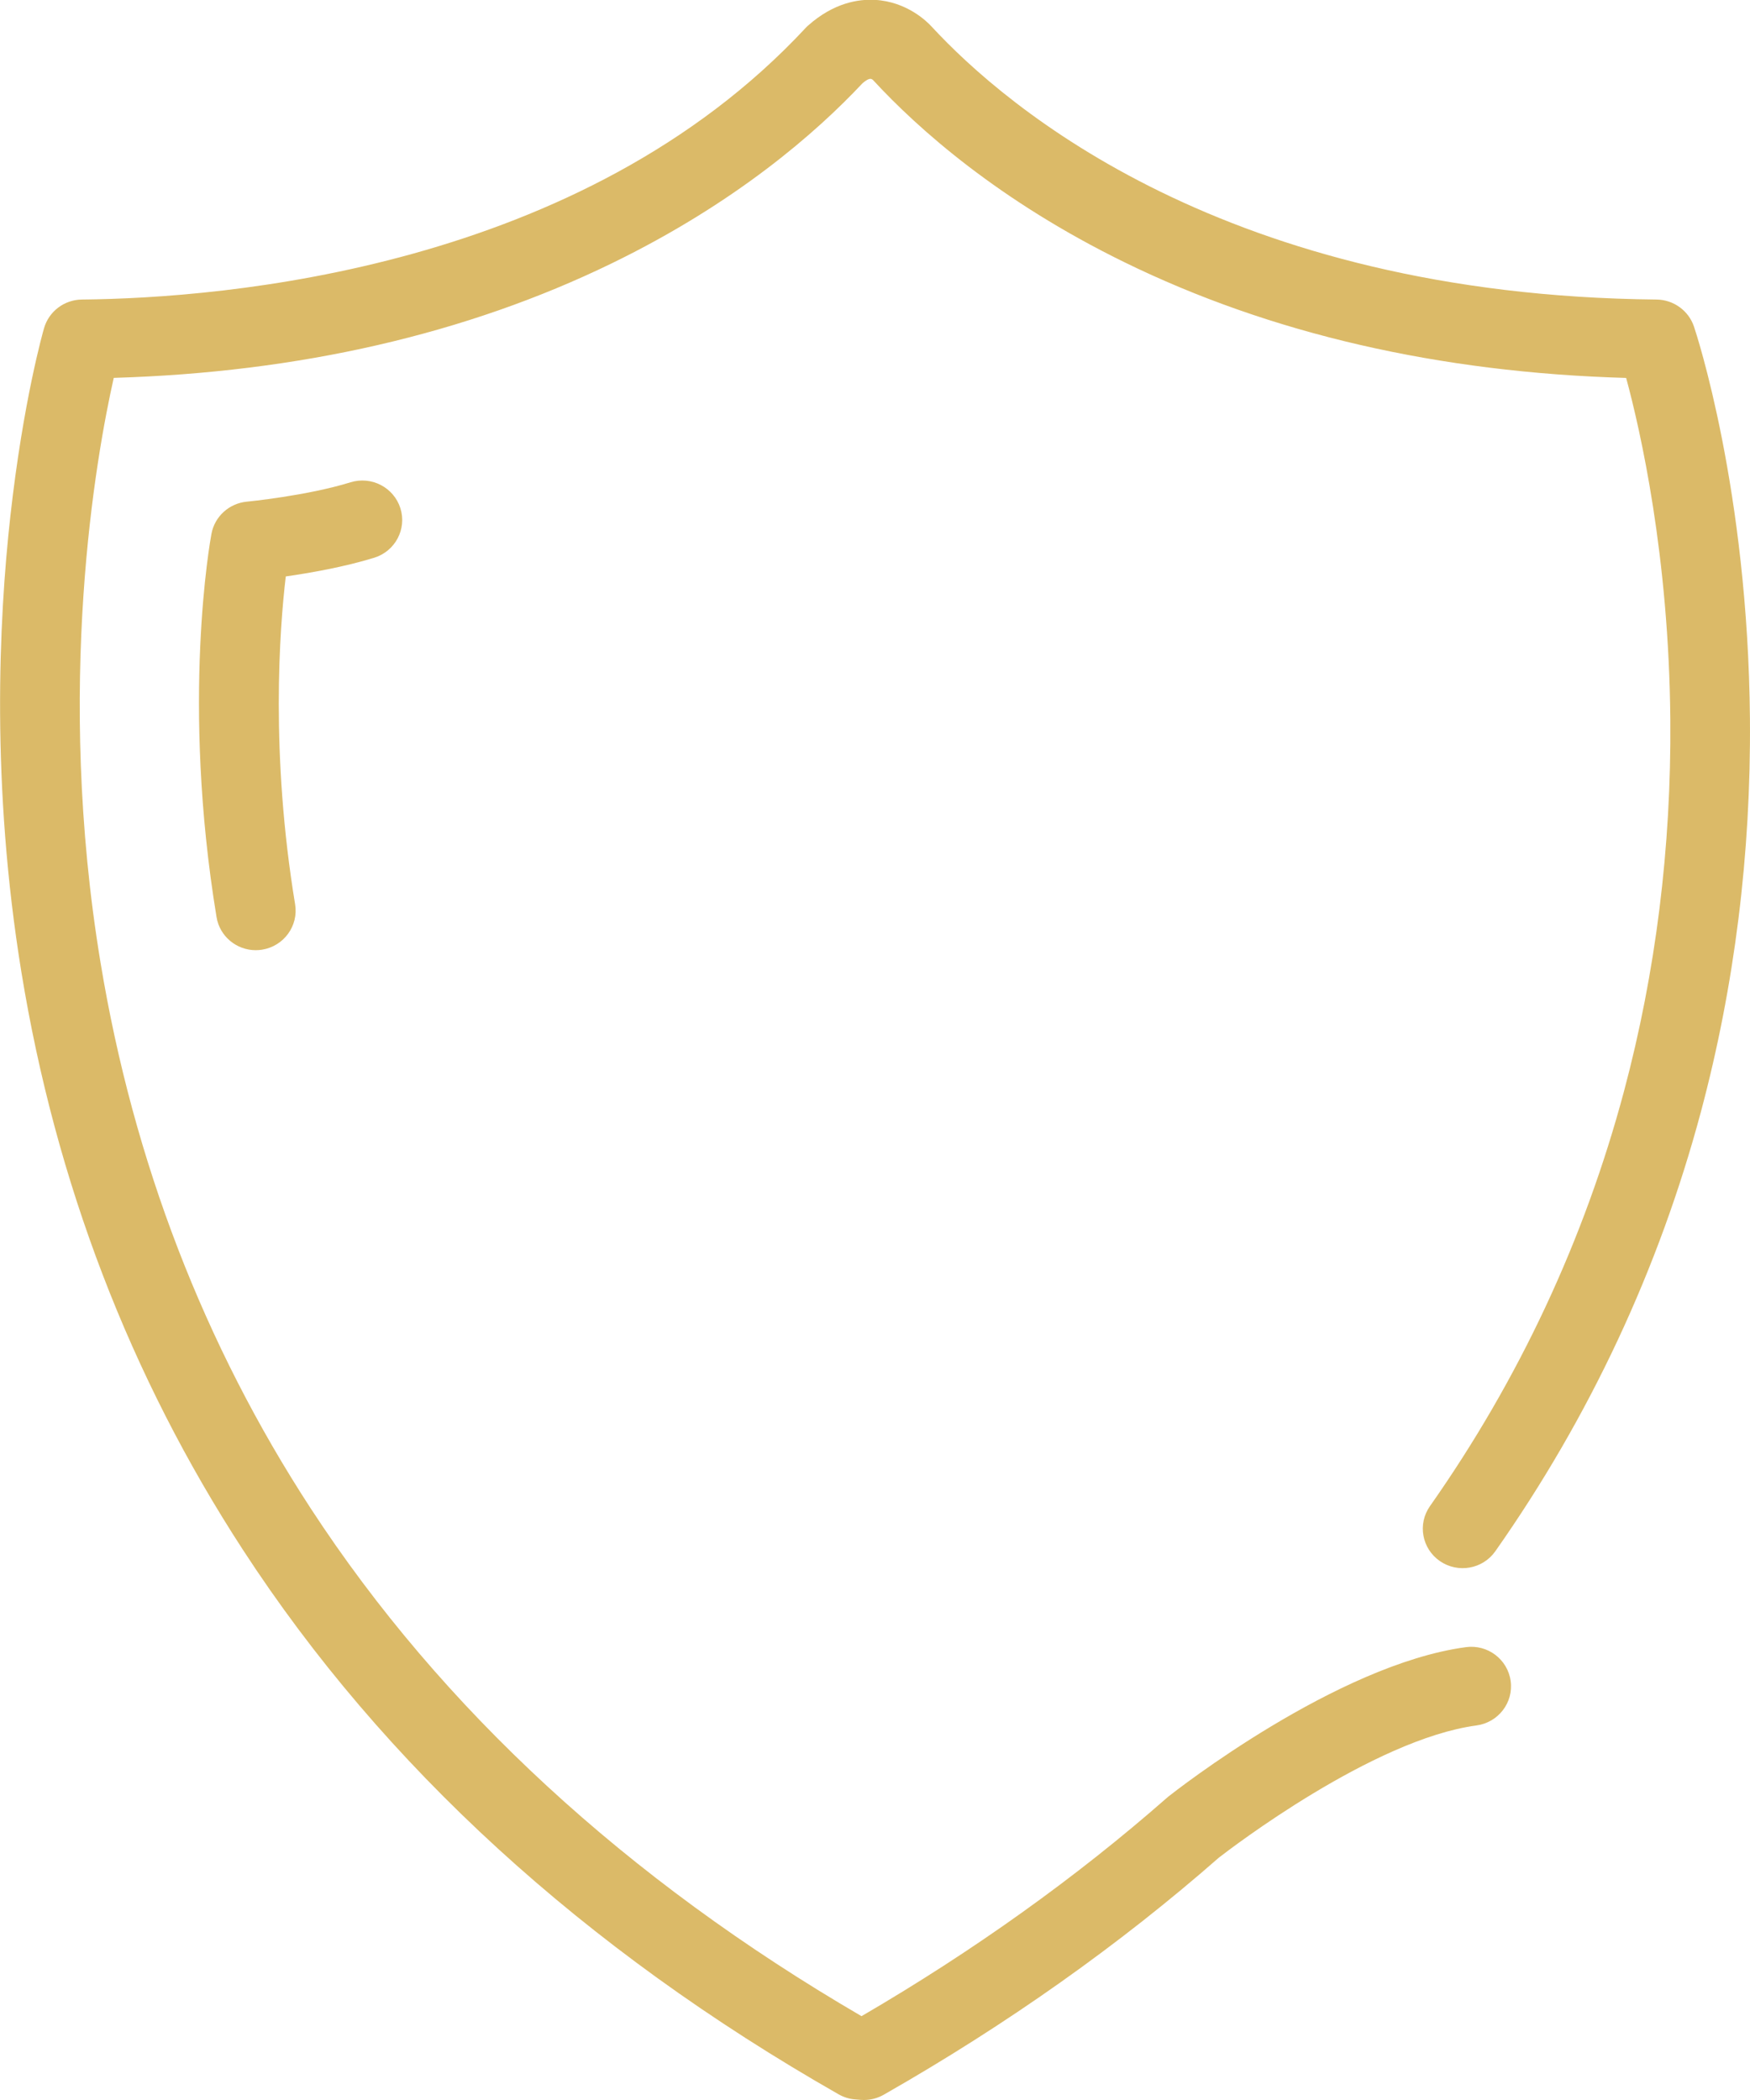 <svg xmlns="http://www.w3.org/2000/svg" xmlns:xlink="http://www.w3.org/1999/xlink" preserveAspectRatio="xMidYMid" width="30" height="36" viewBox="0 0 30 36">
  <defs>
    <style>
      .cls-1 {
        fill: #dbba68;
        fill-rule: evenodd;
      }
    </style>
  </defs>
  <path d="M24.514,25.819 C24.298,26.125 24.374,26.547 24.683,26.761 C24.993,26.975 25.418,26.900 25.634,26.593 C27.251,24.292 28.437,21.757 29.159,19.058 C29.735,16.901 30.018,14.637 29.999,12.328 C29.966,8.392 29.077,5.710 29.039,5.597 C28.946,5.324 28.689,5.138 28.398,5.135 C21.015,5.063 17.248,1.840 15.970,0.455 C15.892,0.370 15.548,0.029 15.001,-0.002 C14.721,-0.018 14.295,0.045 13.853,0.438 C13.836,0.452 13.821,0.467 13.807,0.483 C9.966,4.610 3.854,5.111 1.404,5.135 C1.102,5.138 0.838,5.338 0.755,5.626 C0.740,5.676 0.397,6.880 0.178,8.845 C-0.023,10.649 -0.154,13.471 0.367,16.666 C0.954,20.266 2.231,23.597 4.163,26.566 C6.573,30.271 10.008,33.412 14.375,35.902 C14.463,35.952 14.560,35.983 14.661,35.990 L14.755,35.998 C14.773,35.999 14.791,36.000 14.809,36.000 C14.928,36.000 15.046,35.969 15.149,35.910 C17.259,34.707 19.191,33.340 20.894,31.846 C21.090,31.694 23.535,29.818 25.312,29.579 C25.686,29.528 25.948,29.187 25.897,28.817 C25.846,28.446 25.502,28.186 25.129,28.237 C22.911,28.536 20.147,30.705 20.031,30.797 C20.022,30.805 20.013,30.812 20.004,30.820 C18.447,32.187 16.687,33.445 14.769,34.563 C10.740,32.215 7.566,29.289 5.329,25.862 C3.500,23.058 2.287,19.910 1.724,16.505 C0.939,11.759 1.650,7.809 1.950,6.478 C5.128,6.384 7.997,5.725 10.484,4.516 C12.615,3.480 13.996,2.270 14.785,1.428 C14.906,1.325 14.938,1.347 14.968,1.374 C15.748,2.219 17.127,3.443 19.271,4.493 C21.776,5.720 24.668,6.387 27.877,6.479 C28.119,7.373 28.611,9.525 28.634,12.339 C28.652,14.527 28.384,16.671 27.839,18.711 C27.158,21.256 26.040,23.648 24.514,25.819 ZM6.416,9.561 C6.776,9.449 6.976,9.069 6.864,8.713 C6.751,8.356 6.369,8.157 6.009,8.268 C5.260,8.500 4.241,8.599 4.231,8.600 C3.928,8.629 3.680,8.854 3.625,9.151 C3.603,9.267 3.103,12.029 3.712,15.721 C3.766,16.053 4.056,16.289 4.384,16.289 C4.421,16.289 4.458,16.286 4.495,16.280 C4.867,16.219 5.120,15.871 5.059,15.502 C4.634,12.923 4.791,10.797 4.899,9.882 C5.316,9.822 5.905,9.719 6.416,9.561 Z" class="cls-1"/>
</svg>
